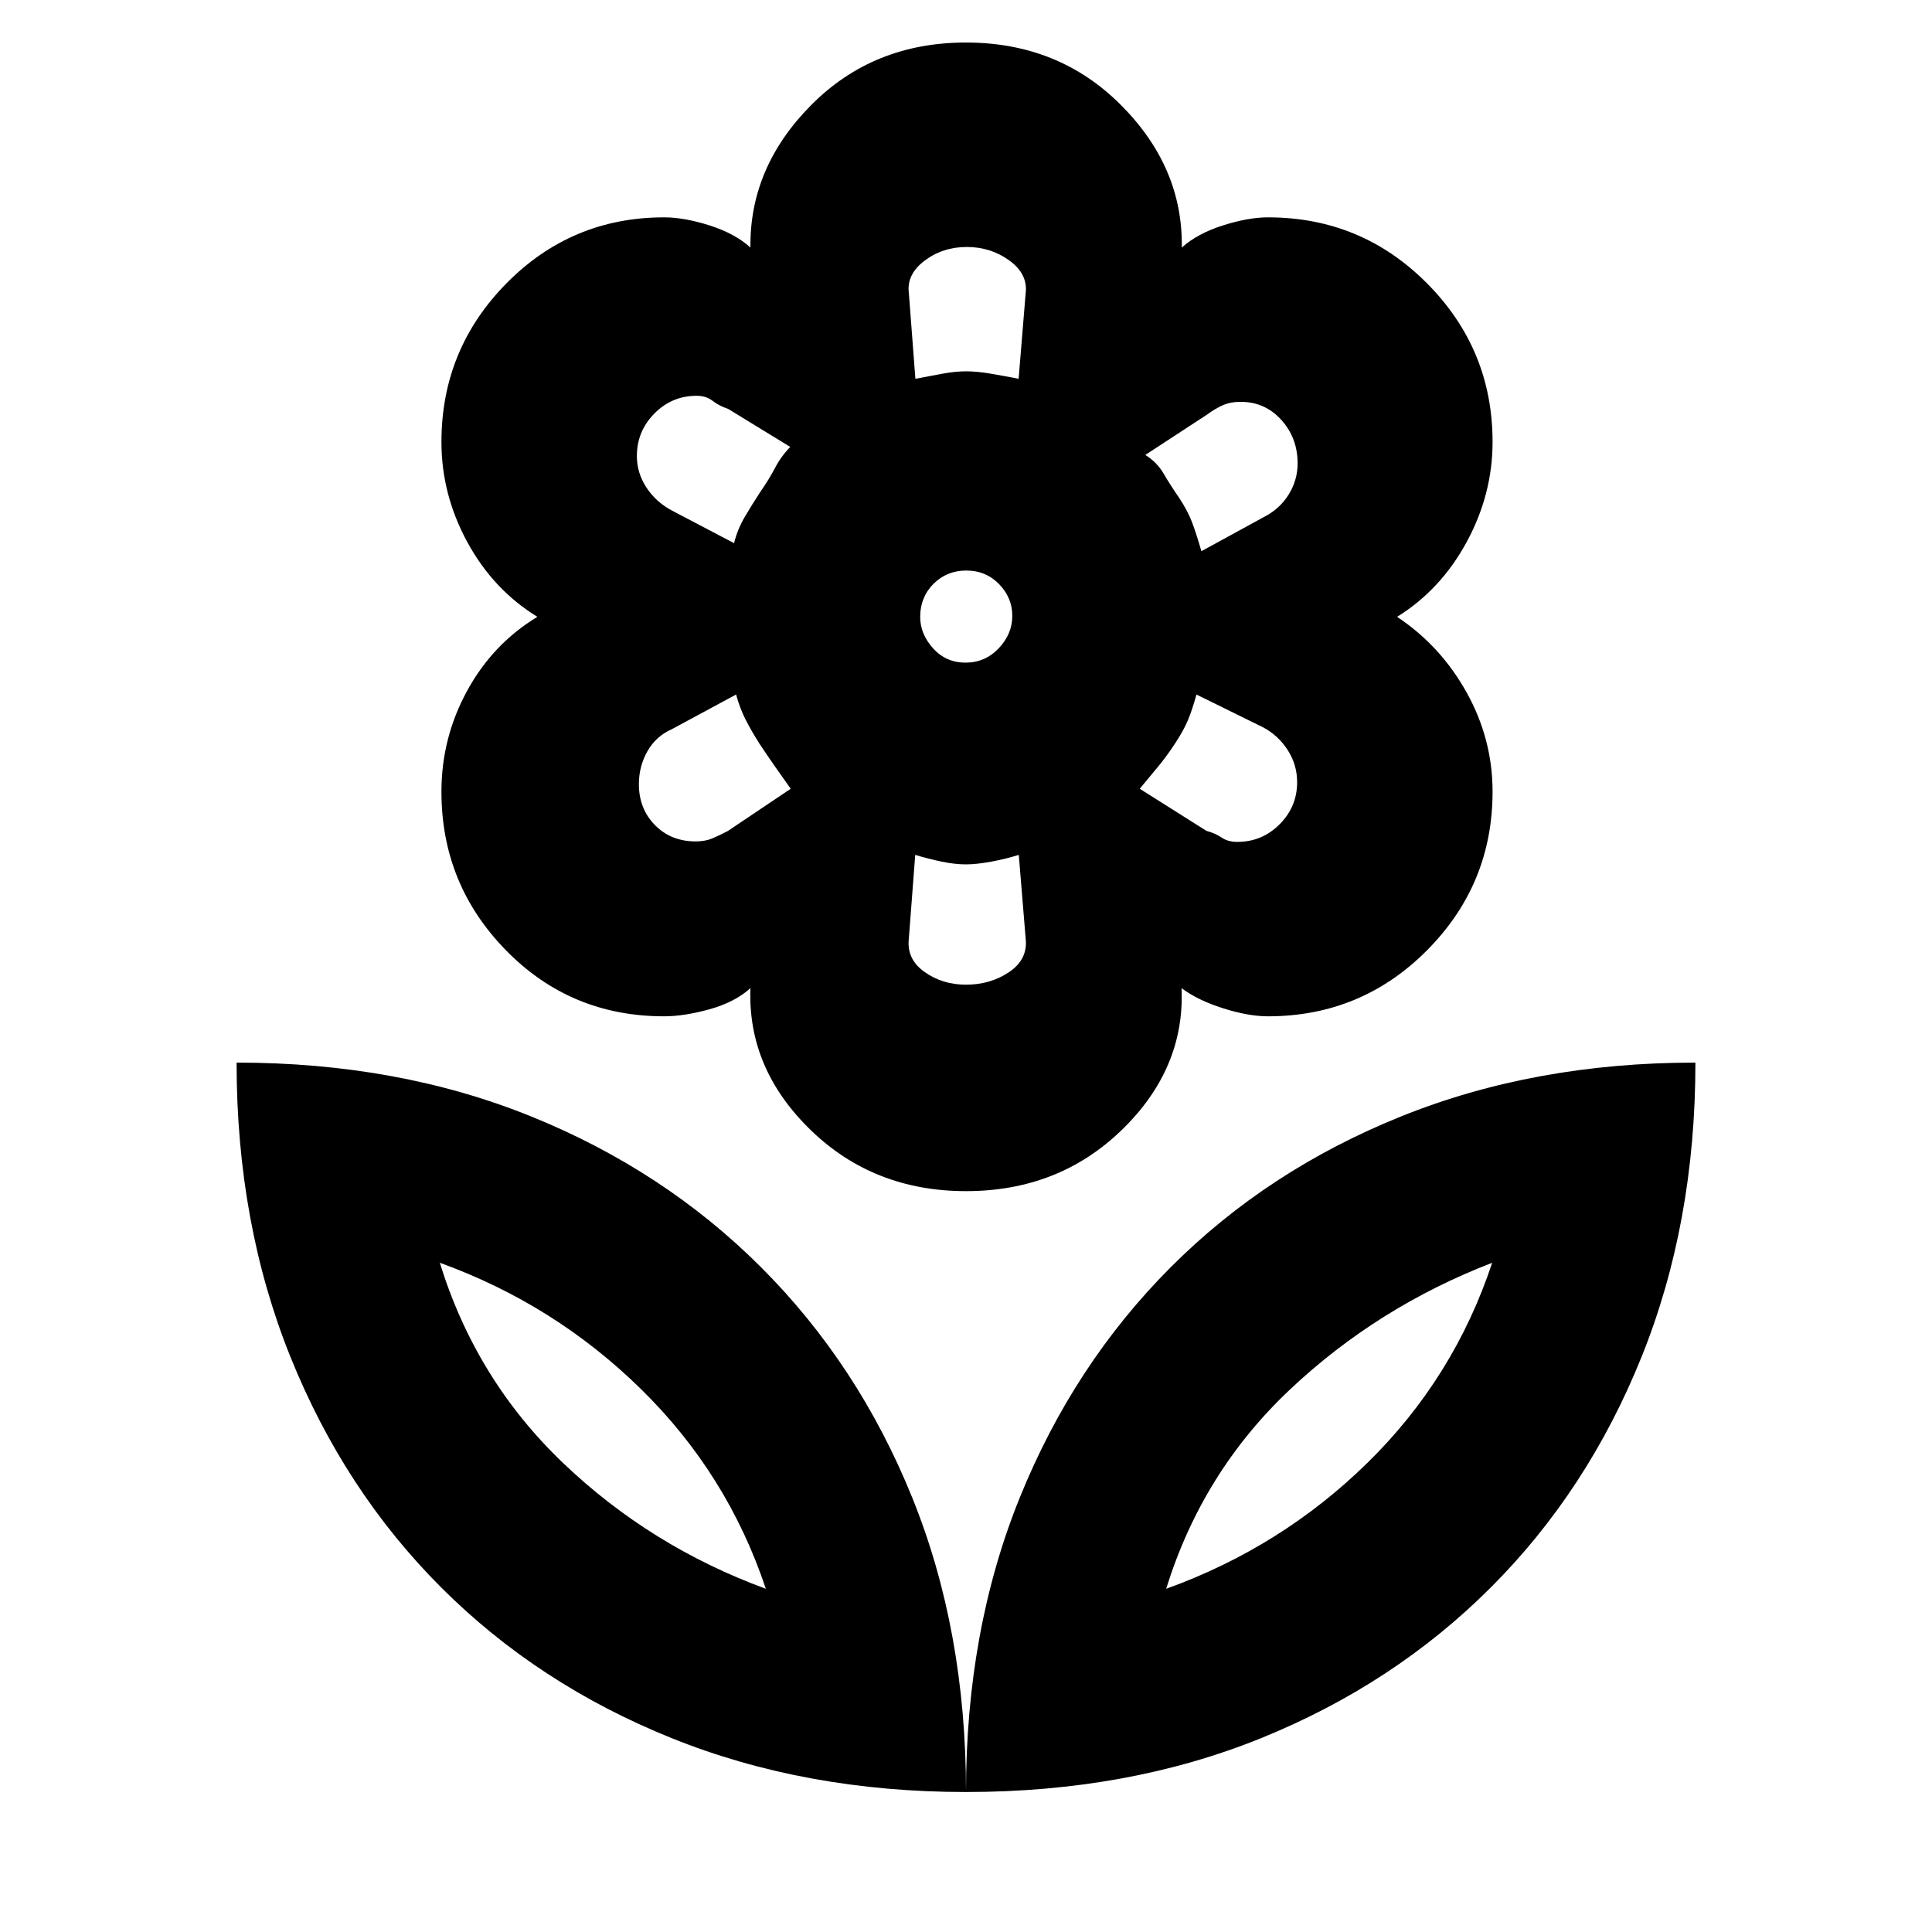 <svg xmlns="http://www.w3.org/2000/svg" height="20" viewBox="0 -960 960 960" width="20"><path d="M479.76-630.74q9.72 0 16.48-7.11 6.76-7.12 6.76-16.12 0-9.01-6.55-15.77t-16.27-6.76q-9.71 0-16.33 6.61-6.61 6.61-6.61 16.42 0 8.5 6.4 15.62 6.41 7.11 16.12 7.11Zm.26 262.61q-46 0-77.33-30.48-31.32-30.48-29.8-70.39-7.72 7-20.32 10.5-12.6 3.5-22.59 3.5-46.45 0-78.54-32.77t-32.09-78.83q0-26.75 12.73-50.08 12.72-23.34 34.94-36.82-21.95-13.48-34.81-37.14-12.86-23.65-12.86-49.73 0-46.07 32.32-78.85Q283.99-852 330.03-852q9.9 0 22.52 4t20.34 11q-.52-39.91 30.28-70.89 30.8-30.98 76.79-30.98 46 0 76.95 30.98 30.96 30.98 30.31 70.89 7.85-7 20.46-11 12.62-4 22.34-4 46.44 0 79.04 32.77 32.59 32.77 32.59 78.83 0 25.99-12.86 49.7-12.86 23.72-34.57 37.2 21.71 14.48 34.57 37.64 12.86 23.15 12.86 49.23 0 46.07-32.59 78.85Q676.46-455 630.02-455q-9.72 0-22.32-4t-20.59-10q1.76 39.91-29.62 70.39-31.38 30.48-77.47 30.48ZM480-69.56q0-80.31 26.75-146.36 26.74-66.05 74.89-114.32 48.15-48.27 114.53-75.01Q762.54-432 842.44-432q0 79.78-26.75 146.21t-74.9 114.58q-48.15 48.15-114.2 74.9Q560.54-69.56 480-69.56Zm99.46-100.98q57.24-20.61 100.12-62.69 42.88-42.07 61.88-99.31-57 22-100.5 63t-61.5 99ZM480-69.56q0-80.31-26.75-146.36-26.74-66.05-75.01-114.32-48.27-48.27-114.32-75.01Q197.87-432 117.56-432q0 79.78 26.75 146.21t74.9 114.58q48.15 48.15 114.58 74.9Q400.22-69.56 480-69.56Zm-99.46-100.98q-57.24-21-100.62-62.38t-61.38-99.62q57 20.6 100 62.8 43 42.2 62 99.2Zm198.92 0Zm-198.92 0Zm234.28-371.13q12.28 0 21-8.74 8.72-8.73 8.72-20.89 0-8.76-4.74-16.08-4.73-7.32-12.39-11.32l-32.9-16.19q-2.08 7.57-4.18 12.62-2.09 5.05-6.33 11.53-4.24 6.48-8.64 11.79-4.41 5.32-9.03 10.88l33.13 20.91q4.5 1.25 7.61 3.37 3.11 2.12 7.75 2.12Zm-17.86-144.44 31.44-17.19q7.67-4 12.02-11.12 4.36-7.11 4.36-15.34 0-12.62-8.11-21.6-8.12-8.97-20.17-8.97-5.08 0-8.85 1.67-3.78 1.67-8.01 4.76l-30.55 19.97q5.71 3.47 9.07 9.2 3.36 5.73 7.84 12.23 4.24 6.48 6.33 12.03 2.1 5.55 4.63 14.36Zm-142.11-85.67q6.48-1.24 13.15-2.48 6.68-1.24 12.12-1.24 5.36 0 12.58 1.24 7.21 1.24 13.45 2.48l3.48-42.39q1.24-9.58-8.02-16.34-9.26-6.77-21.21-6.77-11.95 0-20.99 6.82-9.04 6.83-7.8 16.17l3.24 42.51Zm25.16 301.06q12.16 0 21.51-6.33 9.35-6.34 8.11-16.78l-3.4-41.39q-6.32 2-13.65 3.36-7.34 1.36-12.7 1.36-5.36 0-11.96-1.36-6.59-1.36-13.15-3.36l-3.16 41.51q-1.24 10.2 7.7 16.6 8.94 6.39 20.7 6.39ZM364.76-690.11q1.67-6.83 5.24-12.92 3.57-6.09 7.74-12.47 4.5-6.48 7.41-12.07 2.91-5.6 7.52-10.36l-30.89-18.91q-4.5-1.49-7.7-3.99-3.21-2.5-7.96-2.5-12.25 0-20.96 8.81-8.7 8.81-8.7 21.12 0 8.42 4.74 15.64 4.73 7.22 12.69 11.46l30.87 16.19Zm-19.09 148.2q4.74 0 8.3-1.5 3.55-1.5 7.79-3.74l31.15-20.92q-4.65-6.5-7.91-11.18-3.27-4.67-7.64-11.25-4.12-6.48-6.94-12.06-2.81-5.58-4.66-12.33l-31.87 17.19q-7.92 3.49-12.18 10.98-4.25 7.5-4.25 16.36 0 12.18 7.96 20.31 7.96 8.14 20.25 8.14ZM584-590.74Zm2-121.76Zm-106-63Zm0 245Zm-102.76-185Zm0 125Z"/></svg>